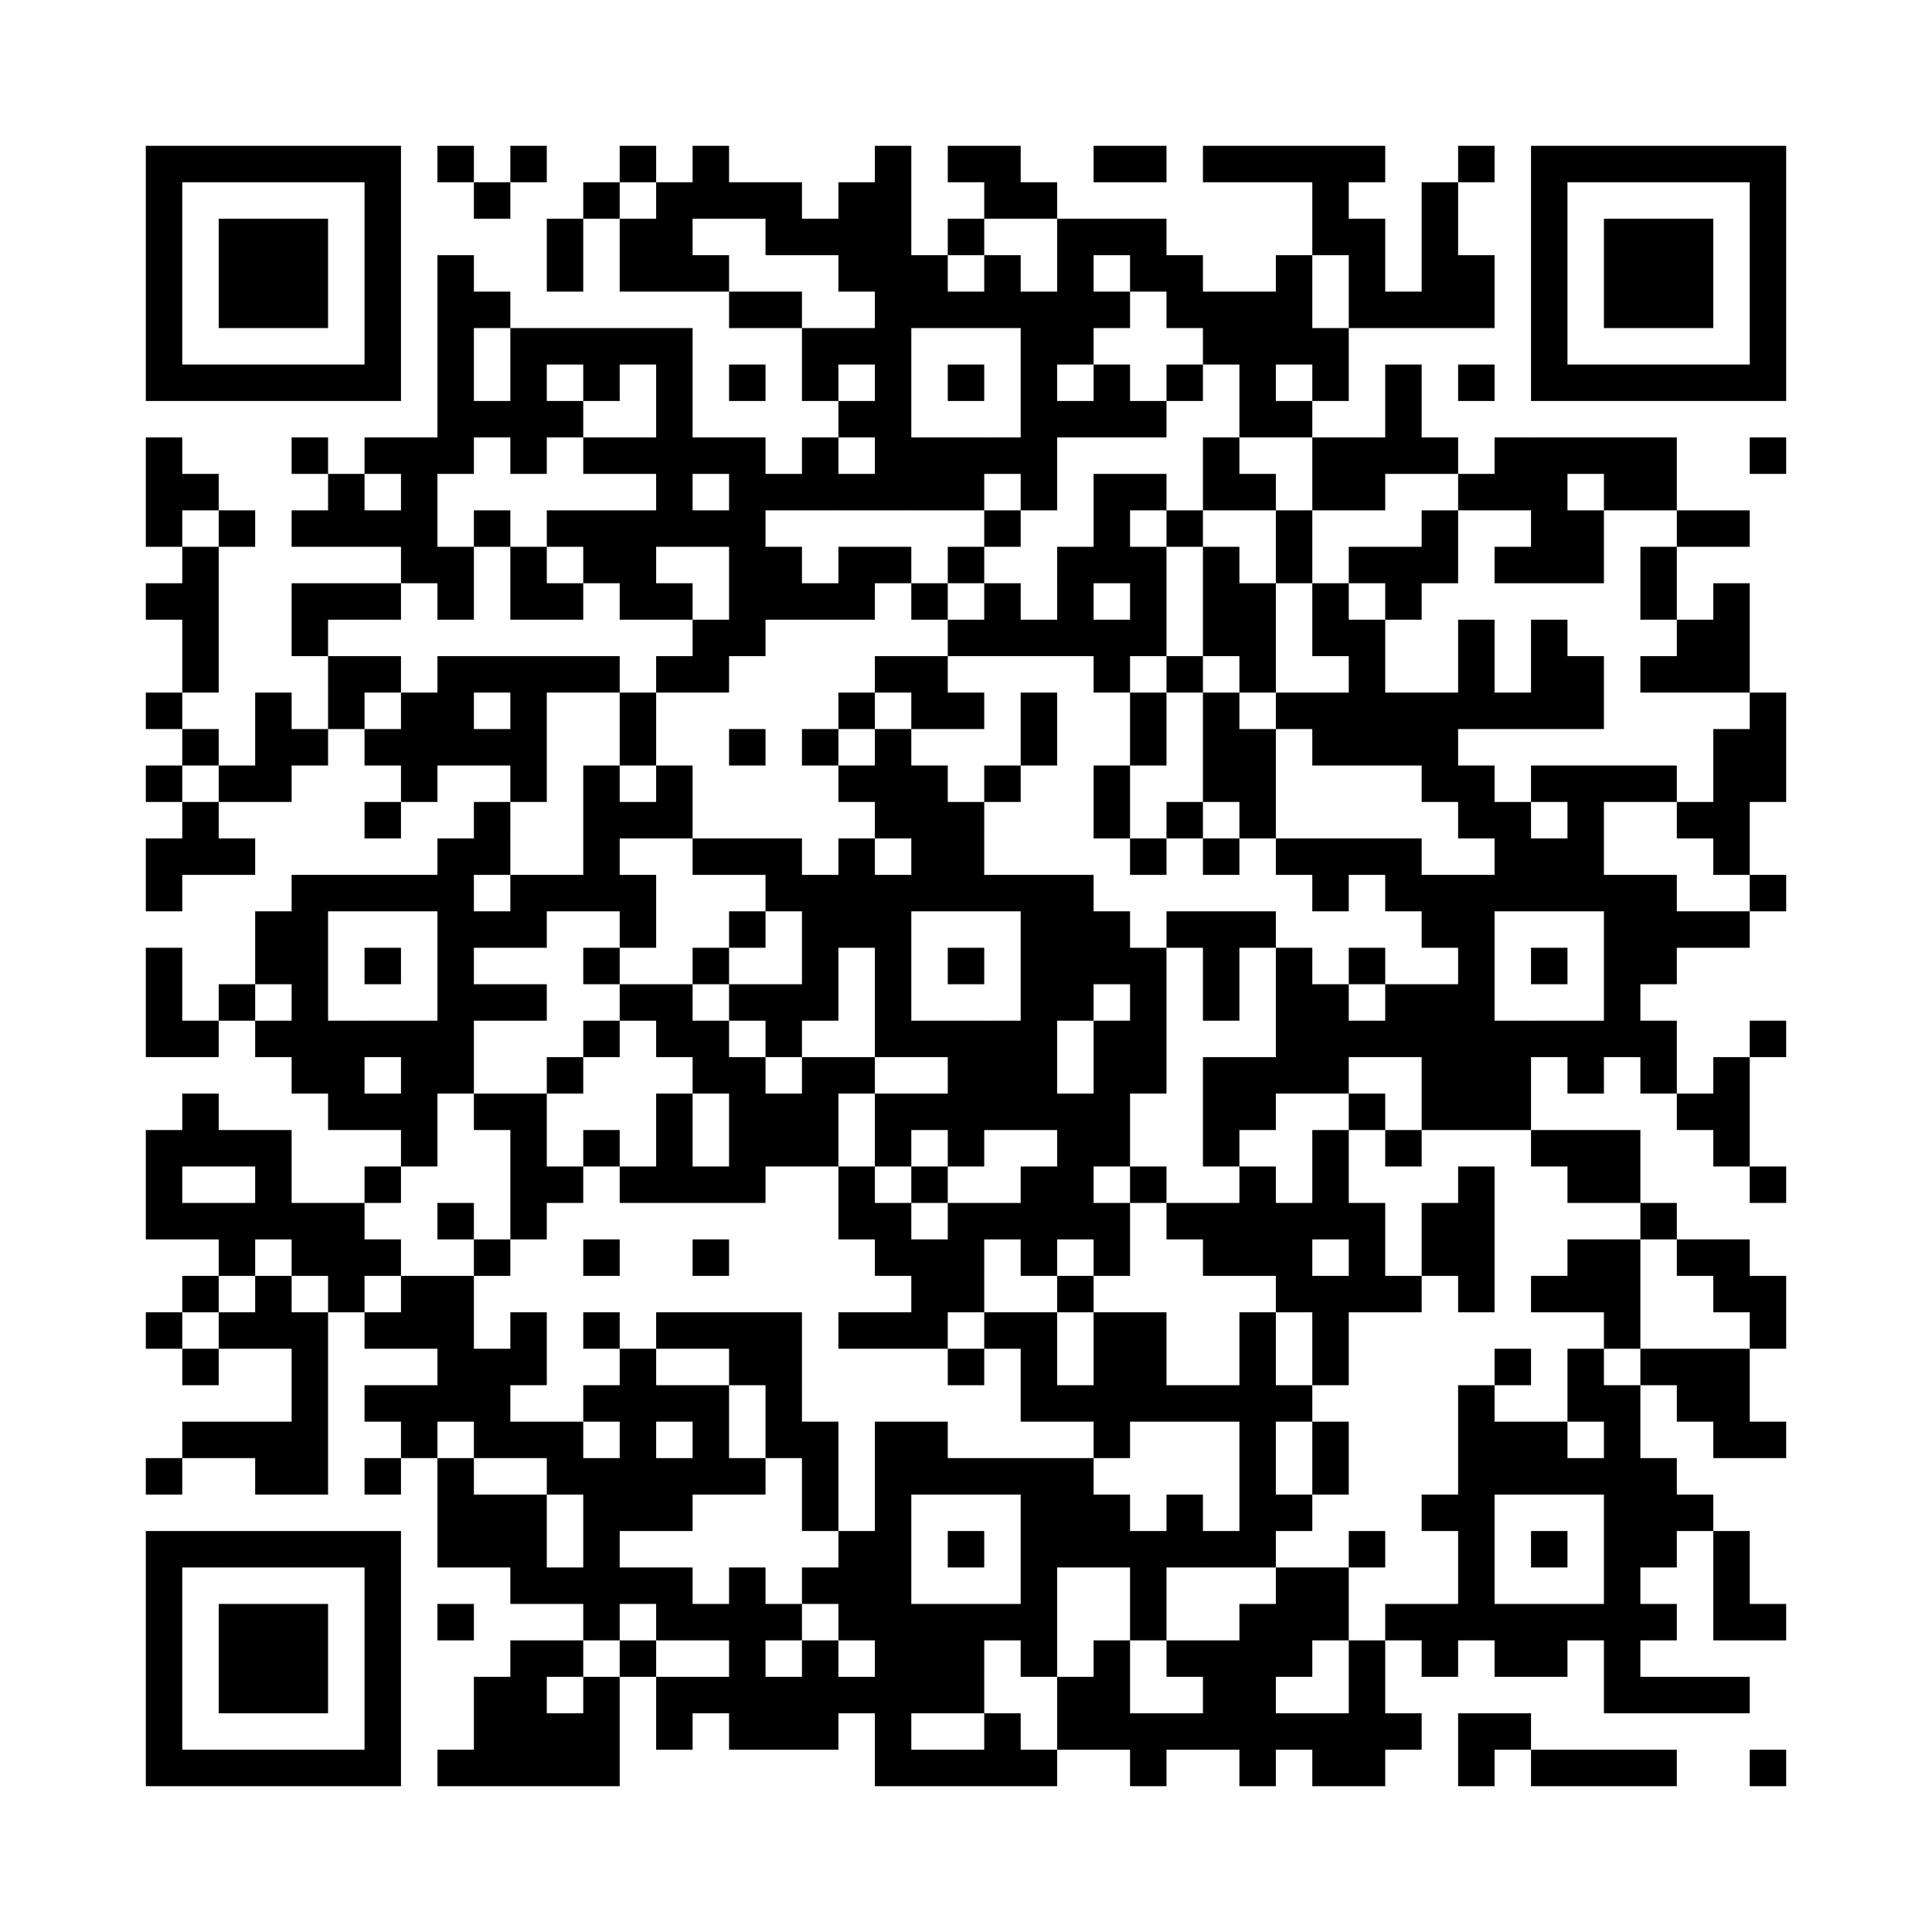 <?xml version="1.0" encoding="UTF-8"?>
<!DOCTYPE svg PUBLIC "-//W3C//DTD SVG 1.1//EN" "http://www.w3.org/Graphics/SVG/1.1/DTD/svg11.dtd">
<svg xmlns="http://www.w3.org/2000/svg" version="1.1" viewBox="0 0 53 53" stroke="none">
	<rect width="100%" height="100%" fill="#FFFFFF"/>
	<path d="M4,4h1v1h-1z M5,4h1v1h-1z M6,4h1v1h-1z M7,4h1v1h-1z M8,4h1v1h-1z M9,4h1v1h-1z M10,4h1v1h-1z M12,4h1v1h-1z M14,4h1v1h-1z M17,4h1v1h-1z M19,4h1v1h-1z M24,4h1v1h-1z M26,4h1v1h-1z M27,4h1v1h-1z M30,4h1v1h-1z M31,4h1v1h-1z M33,4h1v1h-1z M34,4h1v1h-1z M35,4h1v1h-1z M36,4h1v1h-1z M37,4h1v1h-1z M40,4h1v1h-1z M42,4h1v1h-1z M43,4h1v1h-1z M44,4h1v1h-1z M45,4h1v1h-1z M46,4h1v1h-1z M47,4h1v1h-1z M48,4h1v1h-1z M4,5h1v1h-1z M10,5h1v1h-1z M13,5h1v1h-1z M16,5h1v1h-1z M18,5h1v1h-1z M19,5h1v1h-1z M20,5h1v1h-1z M21,5h1v1h-1z M23,5h1v1h-1z M24,5h1v1h-1z M27,5h1v1h-1z M28,5h1v1h-1z M36,5h1v1h-1z M39,5h1v1h-1z M42,5h1v1h-1z M48,5h1v1h-1z M4,6h1v1h-1z M6,6h1v1h-1z M7,6h1v1h-1z M8,6h1v1h-1z M10,6h1v1h-1z M15,6h1v1h-1z M17,6h1v1h-1z M18,6h1v1h-1z M21,6h1v1h-1z M22,6h1v1h-1z M23,6h1v1h-1z M24,6h1v1h-1z M26,6h1v1h-1z M29,6h1v1h-1z M30,6h1v1h-1z M31,6h1v1h-1z M36,6h1v1h-1z M37,6h1v1h-1z M39,6h1v1h-1z M42,6h1v1h-1z M44,6h1v1h-1z M45,6h1v1h-1z M46,6h1v1h-1z M48,6h1v1h-1z M4,7h1v1h-1z M6,7h1v1h-1z M7,7h1v1h-1z M8,7h1v1h-1z M10,7h1v1h-1z M12,7h1v1h-1z M15,7h1v1h-1z M17,7h1v1h-1z M18,7h1v1h-1z M19,7h1v1h-1z M23,7h1v1h-1z M24,7h1v1h-1z M25,7h1v1h-1z M27,7h1v1h-1z M29,7h1v1h-1z M31,7h1v1h-1z M32,7h1v1h-1z M35,7h1v1h-1z M37,7h1v1h-1z M39,7h1v1h-1z M40,7h1v1h-1z M42,7h1v1h-1z M44,7h1v1h-1z M45,7h1v1h-1z M46,7h1v1h-1z M48,7h1v1h-1z M4,8h1v1h-1z M6,8h1v1h-1z M7,8h1v1h-1z M8,8h1v1h-1z M10,8h1v1h-1z M12,8h1v1h-1z M13,8h1v1h-1z M20,8h1v1h-1z M21,8h1v1h-1z M24,8h1v1h-1z M25,8h1v1h-1z M26,8h1v1h-1z M27,8h1v1h-1z M28,8h1v1h-1z M29,8h1v1h-1z M30,8h1v1h-1z M32,8h1v1h-1z M33,8h1v1h-1z M34,8h1v1h-1z M35,8h1v1h-1z M37,8h1v1h-1z M38,8h1v1h-1z M39,8h1v1h-1z M40,8h1v1h-1z M42,8h1v1h-1z M44,8h1v1h-1z M45,8h1v1h-1z M46,8h1v1h-1z M48,8h1v1h-1z M4,9h1v1h-1z M10,9h1v1h-1z M12,9h1v1h-1z M14,9h1v1h-1z M15,9h1v1h-1z M16,9h1v1h-1z M17,9h1v1h-1z M18,9h1v1h-1z M22,9h1v1h-1z M23,9h1v1h-1z M24,9h1v1h-1z M28,9h1v1h-1z M29,9h1v1h-1z M33,9h1v1h-1z M34,9h1v1h-1z M35,9h1v1h-1z M36,9h1v1h-1z M42,9h1v1h-1z M48,9h1v1h-1z M4,10h1v1h-1z M5,10h1v1h-1z M6,10h1v1h-1z M7,10h1v1h-1z M8,10h1v1h-1z M9,10h1v1h-1z M10,10h1v1h-1z M12,10h1v1h-1z M14,10h1v1h-1z M16,10h1v1h-1z M18,10h1v1h-1z M20,10h1v1h-1z M22,10h1v1h-1z M24,10h1v1h-1z M26,10h1v1h-1z M28,10h1v1h-1z M30,10h1v1h-1z M32,10h1v1h-1z M34,10h1v1h-1z M36,10h1v1h-1z M38,10h1v1h-1z M40,10h1v1h-1z M42,10h1v1h-1z M43,10h1v1h-1z M44,10h1v1h-1z M45,10h1v1h-1z M46,10h1v1h-1z M47,10h1v1h-1z M48,10h1v1h-1z M12,11h1v1h-1z M13,11h1v1h-1z M14,11h1v1h-1z M15,11h1v1h-1z M18,11h1v1h-1z M23,11h1v1h-1z M24,11h1v1h-1z M28,11h1v1h-1z M29,11h1v1h-1z M30,11h1v1h-1z M31,11h1v1h-1z M34,11h1v1h-1z M35,11h1v1h-1z M38,11h1v1h-1z M4,12h1v1h-1z M8,12h1v1h-1z M10,12h1v1h-1z M11,12h1v1h-1z M12,12h1v1h-1z M14,12h1v1h-1z M16,12h1v1h-1z M17,12h1v1h-1z M18,12h1v1h-1z M19,12h1v1h-1z M20,12h1v1h-1z M22,12h1v1h-1z M24,12h1v1h-1z M25,12h1v1h-1z M26,12h1v1h-1z M27,12h1v1h-1z M28,12h1v1h-1z M33,12h1v1h-1z M36,12h1v1h-1z M37,12h1v1h-1z M38,12h1v1h-1z M39,12h1v1h-1z M41,12h1v1h-1z M42,12h1v1h-1z M43,12h1v1h-1z M44,12h1v1h-1z M45,12h1v1h-1z M48,12h1v1h-1z M4,13h1v1h-1z M5,13h1v1h-1z M9,13h1v1h-1z M11,13h1v1h-1z M18,13h1v1h-1z M20,13h1v1h-1z M21,13h1v1h-1z M22,13h1v1h-1z M23,13h1v1h-1z M24,13h1v1h-1z M25,13h1v1h-1z M26,13h1v1h-1z M28,13h1v1h-1z M30,13h1v1h-1z M31,13h1v1h-1z M33,13h1v1h-1z M34,13h1v1h-1z M36,13h1v1h-1z M37,13h1v1h-1z M40,13h1v1h-1z M41,13h1v1h-1z M42,13h1v1h-1z M44,13h1v1h-1z M45,13h1v1h-1z M4,14h1v1h-1z M6,14h1v1h-1z M8,14h1v1h-1z M9,14h1v1h-1z M10,14h1v1h-1z M11,14h1v1h-1z M13,14h1v1h-1z M15,14h1v1h-1z M16,14h1v1h-1z M17,14h1v1h-1z M18,14h1v1h-1z M19,14h1v1h-1z M20,14h1v1h-1z M27,14h1v1h-1z M30,14h1v1h-1z M32,14h1v1h-1z M35,14h1v1h-1z M39,14h1v1h-1z M42,14h1v1h-1z M43,14h1v1h-1z M46,14h1v1h-1z M47,14h1v1h-1z M5,15h1v1h-1z M11,15h1v1h-1z M12,15h1v1h-1z M14,15h1v1h-1z M16,15h1v1h-1z M17,15h1v1h-1z M20,15h1v1h-1z M21,15h1v1h-1z M23,15h1v1h-1z M24,15h1v1h-1z M26,15h1v1h-1z M29,15h1v1h-1z M30,15h1v1h-1z M31,15h1v1h-1z M33,15h1v1h-1z M35,15h1v1h-1z M37,15h1v1h-1z M38,15h1v1h-1z M39,15h1v1h-1z M41,15h1v1h-1z M42,15h1v1h-1z M43,15h1v1h-1z M45,15h1v1h-1z M4,16h1v1h-1z M5,16h1v1h-1z M8,16h1v1h-1z M9,16h1v1h-1z M10,16h1v1h-1z M12,16h1v1h-1z M14,16h1v1h-1z M15,16h1v1h-1z M17,16h1v1h-1z M18,16h1v1h-1z M20,16h1v1h-1z M21,16h1v1h-1z M22,16h1v1h-1z M23,16h1v1h-1z M25,16h1v1h-1z M27,16h1v1h-1z M29,16h1v1h-1z M31,16h1v1h-1z M33,16h1v1h-1z M34,16h1v1h-1z M36,16h1v1h-1z M38,16h1v1h-1z M45,16h1v1h-1z M47,16h1v1h-1z M5,17h1v1h-1z M8,17h1v1h-1z M19,17h1v1h-1z M20,17h1v1h-1z M26,17h1v1h-1z M27,17h1v1h-1z M28,17h1v1h-1z M29,17h1v1h-1z M30,17h1v1h-1z M31,17h1v1h-1z M33,17h1v1h-1z M34,17h1v1h-1z M36,17h1v1h-1z M37,17h1v1h-1z M40,17h1v1h-1z M42,17h1v1h-1z M46,17h1v1h-1z M47,17h1v1h-1z M5,18h1v1h-1z M9,18h1v1h-1z M10,18h1v1h-1z M12,18h1v1h-1z M13,18h1v1h-1z M14,18h1v1h-1z M15,18h1v1h-1z M16,18h1v1h-1z M18,18h1v1h-1z M19,18h1v1h-1z M24,18h1v1h-1z M25,18h1v1h-1z M30,18h1v1h-1z M32,18h1v1h-1z M34,18h1v1h-1z M37,18h1v1h-1z M40,18h1v1h-1z M42,18h1v1h-1z M43,18h1v1h-1z M45,18h1v1h-1z M46,18h1v1h-1z M47,18h1v1h-1z M4,19h1v1h-1z M7,19h1v1h-1z M9,19h1v1h-1z M11,19h1v1h-1z M12,19h1v1h-1z M14,19h1v1h-1z M17,19h1v1h-1z M23,19h1v1h-1z M25,19h1v1h-1z M26,19h1v1h-1z M28,19h1v1h-1z M31,19h1v1h-1z M33,19h1v1h-1z M35,19h1v1h-1z M36,19h1v1h-1z M37,19h1v1h-1z M38,19h1v1h-1z M39,19h1v1h-1z M40,19h1v1h-1z M41,19h1v1h-1z M42,19h1v1h-1z M43,19h1v1h-1z M48,19h1v1h-1z M5,20h1v1h-1z M7,20h1v1h-1z M8,20h1v1h-1z M10,20h1v1h-1z M11,20h1v1h-1z M12,20h1v1h-1z M13,20h1v1h-1z M14,20h1v1h-1z M17,20h1v1h-1z M20,20h1v1h-1z M22,20h1v1h-1z M24,20h1v1h-1z M28,20h1v1h-1z M31,20h1v1h-1z M33,20h1v1h-1z M34,20h1v1h-1z M36,20h1v1h-1z M37,20h1v1h-1z M38,20h1v1h-1z M39,20h1v1h-1z M47,20h1v1h-1z M48,20h1v1h-1z M4,21h1v1h-1z M6,21h1v1h-1z M7,21h1v1h-1z M11,21h1v1h-1z M14,21h1v1h-1z M16,21h1v1h-1z M18,21h1v1h-1z M23,21h1v1h-1z M24,21h1v1h-1z M25,21h1v1h-1z M27,21h1v1h-1z M30,21h1v1h-1z M33,21h1v1h-1z M34,21h1v1h-1z M39,21h1v1h-1z M40,21h1v1h-1z M42,21h1v1h-1z M43,21h1v1h-1z M44,21h1v1h-1z M45,21h1v1h-1z M47,21h1v1h-1z M48,21h1v1h-1z M5,22h1v1h-1z M10,22h1v1h-1z M13,22h1v1h-1z M16,22h1v1h-1z M17,22h1v1h-1z M18,22h1v1h-1z M24,22h1v1h-1z M25,22h1v1h-1z M26,22h1v1h-1z M30,22h1v1h-1z M32,22h1v1h-1z M34,22h1v1h-1z M40,22h1v1h-1z M41,22h1v1h-1z M43,22h1v1h-1z M46,22h1v1h-1z M47,22h1v1h-1z M4,23h1v1h-1z M5,23h1v1h-1z M6,23h1v1h-1z M12,23h1v1h-1z M13,23h1v1h-1z M16,23h1v1h-1z M19,23h1v1h-1z M20,23h1v1h-1z M21,23h1v1h-1z M23,23h1v1h-1z M25,23h1v1h-1z M26,23h1v1h-1z M31,23h1v1h-1z M33,23h1v1h-1z M35,23h1v1h-1z M36,23h1v1h-1z M37,23h1v1h-1z M38,23h1v1h-1z M41,23h1v1h-1z M42,23h1v1h-1z M43,23h1v1h-1z M47,23h1v1h-1z M4,24h1v1h-1z M8,24h1v1h-1z M9,24h1v1h-1z M10,24h1v1h-1z M11,24h1v1h-1z M12,24h1v1h-1z M14,24h1v1h-1z M15,24h1v1h-1z M16,24h1v1h-1z M17,24h1v1h-1z M21,24h1v1h-1z M22,24h1v1h-1z M23,24h1v1h-1z M24,24h1v1h-1z M25,24h1v1h-1z M26,24h1v1h-1z M27,24h1v1h-1z M28,24h1v1h-1z M29,24h1v1h-1z M36,24h1v1h-1z M38,24h1v1h-1z M39,24h1v1h-1z M40,24h1v1h-1z M41,24h1v1h-1z M42,24h1v1h-1z M43,24h1v1h-1z M44,24h1v1h-1z M45,24h1v1h-1z M48,24h1v1h-1z M7,25h1v1h-1z M8,25h1v1h-1z M12,25h1v1h-1z M13,25h1v1h-1z M14,25h1v1h-1z M17,25h1v1h-1z M20,25h1v1h-1z M22,25h1v1h-1z M23,25h1v1h-1z M24,25h1v1h-1z M28,25h1v1h-1z M29,25h1v1h-1z M30,25h1v1h-1z M32,25h1v1h-1z M33,25h1v1h-1z M34,25h1v1h-1z M39,25h1v1h-1z M40,25h1v1h-1z M44,25h1v1h-1z M45,25h1v1h-1z M46,25h1v1h-1z M47,25h1v1h-1z M4,26h1v1h-1z M7,26h1v1h-1z M8,26h1v1h-1z M10,26h1v1h-1z M12,26h1v1h-1z M16,26h1v1h-1z M19,26h1v1h-1z M22,26h1v1h-1z M24,26h1v1h-1z M26,26h1v1h-1z M28,26h1v1h-1z M29,26h1v1h-1z M30,26h1v1h-1z M31,26h1v1h-1z M33,26h1v1h-1z M35,26h1v1h-1z M37,26h1v1h-1z M40,26h1v1h-1z M42,26h1v1h-1z M44,26h1v1h-1z M45,26h1v1h-1z M4,27h1v1h-1z M6,27h1v1h-1z M8,27h1v1h-1z M12,27h1v1h-1z M13,27h1v1h-1z M14,27h1v1h-1z M17,27h1v1h-1z M18,27h1v1h-1z M20,27h1v1h-1z M21,27h1v1h-1z M22,27h1v1h-1z M24,27h1v1h-1z M28,27h1v1h-1z M29,27h1v1h-1z M31,27h1v1h-1z M33,27h1v1h-1z M35,27h1v1h-1z M36,27h1v1h-1z M38,27h1v1h-1z M39,27h1v1h-1z M40,27h1v1h-1z M44,27h1v1h-1z M4,28h1v1h-1z M5,28h1v1h-1z M7,28h1v1h-1z M8,28h1v1h-1z M9,28h1v1h-1z M10,28h1v1h-1z M11,28h1v1h-1z M12,28h1v1h-1z M16,28h1v1h-1z M18,28h1v1h-1z M19,28h1v1h-1z M21,28h1v1h-1z M24,28h1v1h-1z M25,28h1v1h-1z M26,28h1v1h-1z M27,28h1v1h-1z M28,28h1v1h-1z M30,28h1v1h-1z M31,28h1v1h-1z M35,28h1v1h-1z M36,28h1v1h-1z M37,28h1v1h-1z M38,28h1v1h-1z M39,28h1v1h-1z M40,28h1v1h-1z M41,28h1v1h-1z M42,28h1v1h-1z M43,28h1v1h-1z M44,28h1v1h-1z M45,28h1v1h-1z M48,28h1v1h-1z M8,29h1v1h-1z M9,29h1v1h-1z M11,29h1v1h-1z M12,29h1v1h-1z M15,29h1v1h-1z M19,29h1v1h-1z M20,29h1v1h-1z M22,29h1v1h-1z M23,29h1v1h-1z M26,29h1v1h-1z M27,29h1v1h-1z M28,29h1v1h-1z M30,29h1v1h-1z M31,29h1v1h-1z M33,29h1v1h-1z M34,29h1v1h-1z M35,29h1v1h-1z M36,29h1v1h-1z M39,29h1v1h-1z M40,29h1v1h-1z M41,29h1v1h-1z M43,29h1v1h-1z M45,29h1v1h-1z M47,29h1v1h-1z M5,30h1v1h-1z M9,30h1v1h-1z M10,30h1v1h-1z M11,30h1v1h-1z M13,30h1v1h-1z M14,30h1v1h-1z M18,30h1v1h-1z M20,30h1v1h-1z M21,30h1v1h-1z M22,30h1v1h-1z M24,30h1v1h-1z M25,30h1v1h-1z M26,30h1v1h-1z M27,30h1v1h-1z M28,30h1v1h-1z M29,30h1v1h-1z M30,30h1v1h-1z M33,30h1v1h-1z M34,30h1v1h-1z M37,30h1v1h-1z M39,30h1v1h-1z M40,30h1v1h-1z M41,30h1v1h-1z M46,30h1v1h-1z M47,30h1v1h-1z M4,31h1v1h-1z M5,31h1v1h-1z M6,31h1v1h-1z M7,31h1v1h-1z M11,31h1v1h-1z M14,31h1v1h-1z M16,31h1v1h-1z M18,31h1v1h-1z M20,31h1v1h-1z M21,31h1v1h-1z M22,31h1v1h-1z M24,31h1v1h-1z M26,31h1v1h-1z M29,31h1v1h-1z M30,31h1v1h-1z M33,31h1v1h-1z M36,31h1v1h-1z M38,31h1v1h-1z M42,31h1v1h-1z M43,31h1v1h-1z M44,31h1v1h-1z M47,31h1v1h-1z M4,32h1v1h-1z M7,32h1v1h-1z M10,32h1v1h-1z M14,32h1v1h-1z M15,32h1v1h-1z M17,32h1v1h-1z M18,32h1v1h-1z M19,32h1v1h-1z M20,32h1v1h-1z M23,32h1v1h-1z M25,32h1v1h-1z M28,32h1v1h-1z M29,32h1v1h-1z M31,32h1v1h-1z M34,32h1v1h-1z M36,32h1v1h-1z M40,32h1v1h-1z M43,32h1v1h-1z M44,32h1v1h-1z M48,32h1v1h-1z M4,33h1v1h-1z M5,33h1v1h-1z M6,33h1v1h-1z M7,33h1v1h-1z M8,33h1v1h-1z M9,33h1v1h-1z M12,33h1v1h-1z M14,33h1v1h-1z M23,33h1v1h-1z M24,33h1v1h-1z M26,33h1v1h-1z M27,33h1v1h-1z M28,33h1v1h-1z M29,33h1v1h-1z M30,33h1v1h-1z M32,33h1v1h-1z M33,33h1v1h-1z M34,33h1v1h-1z M35,33h1v1h-1z M36,33h1v1h-1z M37,33h1v1h-1z M39,33h1v1h-1z M40,33h1v1h-1z M45,33h1v1h-1z M6,34h1v1h-1z M8,34h1v1h-1z M9,34h1v1h-1z M10,34h1v1h-1z M13,34h1v1h-1z M16,34h1v1h-1z M19,34h1v1h-1z M24,34h1v1h-1z M25,34h1v1h-1z M26,34h1v1h-1z M28,34h1v1h-1z M30,34h1v1h-1z M33,34h1v1h-1z M34,34h1v1h-1z M35,34h1v1h-1z M37,34h1v1h-1z M39,34h1v1h-1z M40,34h1v1h-1z M43,34h1v1h-1z M44,34h1v1h-1z M46,34h1v1h-1z M47,34h1v1h-1z M5,35h1v1h-1z M7,35h1v1h-1z M9,35h1v1h-1z M11,35h1v1h-1z M12,35h1v1h-1z M25,35h1v1h-1z M26,35h1v1h-1z M29,35h1v1h-1z M35,35h1v1h-1z M36,35h1v1h-1z M37,35h1v1h-1z M38,35h1v1h-1z M40,35h1v1h-1z M42,35h1v1h-1z M43,35h1v1h-1z M44,35h1v1h-1z M47,35h1v1h-1z M48,35h1v1h-1z M4,36h1v1h-1z M6,36h1v1h-1z M7,36h1v1h-1z M8,36h1v1h-1z M10,36h1v1h-1z M11,36h1v1h-1z M12,36h1v1h-1z M14,36h1v1h-1z M16,36h1v1h-1z M18,36h1v1h-1z M19,36h1v1h-1z M20,36h1v1h-1z M21,36h1v1h-1z M23,36h1v1h-1z M24,36h1v1h-1z M25,36h1v1h-1z M27,36h1v1h-1z M28,36h1v1h-1z M30,36h1v1h-1z M31,36h1v1h-1z M34,36h1v1h-1z M36,36h1v1h-1z M44,36h1v1h-1z M48,36h1v1h-1z M5,37h1v1h-1z M8,37h1v1h-1z M12,37h1v1h-1z M13,37h1v1h-1z M14,37h1v1h-1z M17,37h1v1h-1z M20,37h1v1h-1z M21,37h1v1h-1z M26,37h1v1h-1z M28,37h1v1h-1z M30,37h1v1h-1z M31,37h1v1h-1z M34,37h1v1h-1z M36,37h1v1h-1z M41,37h1v1h-1z M43,37h1v1h-1z M45,37h1v1h-1z M46,37h1v1h-1z M47,37h1v1h-1z M8,38h1v1h-1z M10,38h1v1h-1z M11,38h1v1h-1z M12,38h1v1h-1z M13,38h1v1h-1z M16,38h1v1h-1z M17,38h1v1h-1z M18,38h1v1h-1z M19,38h1v1h-1z M21,38h1v1h-1z M28,38h1v1h-1z M29,38h1v1h-1z M30,38h1v1h-1z M31,38h1v1h-1z M32,38h1v1h-1z M33,38h1v1h-1z M34,38h1v1h-1z M35,38h1v1h-1z M40,38h1v1h-1z M43,38h1v1h-1z M44,38h1v1h-1z M46,38h1v1h-1z M47,38h1v1h-1z M5,39h1v1h-1z M6,39h1v1h-1z M7,39h1v1h-1z M8,39h1v1h-1z M11,39h1v1h-1z M13,39h1v1h-1z M14,39h1v1h-1z M15,39h1v1h-1z M17,39h1v1h-1z M19,39h1v1h-1z M21,39h1v1h-1z M22,39h1v1h-1z M24,39h1v1h-1z M25,39h1v1h-1z M30,39h1v1h-1z M34,39h1v1h-1z M36,39h1v1h-1z M40,39h1v1h-1z M41,39h1v1h-1z M42,39h1v1h-1z M44,39h1v1h-1z M47,39h1v1h-1z M48,39h1v1h-1z M4,40h1v1h-1z M7,40h1v1h-1z M8,40h1v1h-1z M10,40h1v1h-1z M12,40h1v1h-1z M15,40h1v1h-1z M16,40h1v1h-1z M17,40h1v1h-1z M18,40h1v1h-1z M19,40h1v1h-1z M20,40h1v1h-1z M22,40h1v1h-1z M24,40h1v1h-1z M25,40h1v1h-1z M26,40h1v1h-1z M27,40h1v1h-1z M28,40h1v1h-1z M29,40h1v1h-1z M34,40h1v1h-1z M36,40h1v1h-1z M40,40h1v1h-1z M41,40h1v1h-1z M42,40h1v1h-1z M43,40h1v1h-1z M44,40h1v1h-1z M45,40h1v1h-1z M12,41h1v1h-1z M13,41h1v1h-1z M14,41h1v1h-1z M16,41h1v1h-1z M17,41h1v1h-1z M18,41h1v1h-1z M22,41h1v1h-1z M24,41h1v1h-1z M28,41h1v1h-1z M29,41h1v1h-1z M30,41h1v1h-1z M32,41h1v1h-1z M34,41h1v1h-1z M35,41h1v1h-1z M39,41h1v1h-1z M40,41h1v1h-1z M44,41h1v1h-1z M45,41h1v1h-1z M46,41h1v1h-1z M4,42h1v1h-1z M5,42h1v1h-1z M6,42h1v1h-1z M7,42h1v1h-1z M8,42h1v1h-1z M9,42h1v1h-1z M10,42h1v1h-1z M12,42h1v1h-1z M13,42h1v1h-1z M14,42h1v1h-1z M16,42h1v1h-1z M23,42h1v1h-1z M24,42h1v1h-1z M26,42h1v1h-1z M28,42h1v1h-1z M29,42h1v1h-1z M30,42h1v1h-1z M31,42h1v1h-1z M32,42h1v1h-1z M33,42h1v1h-1z M34,42h1v1h-1z M37,42h1v1h-1z M40,42h1v1h-1z M42,42h1v1h-1z M44,42h1v1h-1z M45,42h1v1h-1z M47,42h1v1h-1z M4,43h1v1h-1z M10,43h1v1h-1z M14,43h1v1h-1z M15,43h1v1h-1z M16,43h1v1h-1z M17,43h1v1h-1z M18,43h1v1h-1z M20,43h1v1h-1z M22,43h1v1h-1z M23,43h1v1h-1z M24,43h1v1h-1z M28,43h1v1h-1z M31,43h1v1h-1z M35,43h1v1h-1z M36,43h1v1h-1z M40,43h1v1h-1z M44,43h1v1h-1z M47,43h1v1h-1z M4,44h1v1h-1z M6,44h1v1h-1z M7,44h1v1h-1z M8,44h1v1h-1z M10,44h1v1h-1z M12,44h1v1h-1z M16,44h1v1h-1z M18,44h1v1h-1z M19,44h1v1h-1z M20,44h1v1h-1z M21,44h1v1h-1z M23,44h1v1h-1z M24,44h1v1h-1z M25,44h1v1h-1z M26,44h1v1h-1z M27,44h1v1h-1z M28,44h1v1h-1z M31,44h1v1h-1z M34,44h1v1h-1z M35,44h1v1h-1z M36,44h1v1h-1z M38,44h1v1h-1z M39,44h1v1h-1z M40,44h1v1h-1z M41,44h1v1h-1z M42,44h1v1h-1z M43,44h1v1h-1z M44,44h1v1h-1z M45,44h1v1h-1z M47,44h1v1h-1z M48,44h1v1h-1z M4,45h1v1h-1z M6,45h1v1h-1z M7,45h1v1h-1z M8,45h1v1h-1z M10,45h1v1h-1z M14,45h1v1h-1z M15,45h1v1h-1z M17,45h1v1h-1z M20,45h1v1h-1z M22,45h1v1h-1z M24,45h1v1h-1z M25,45h1v1h-1z M26,45h1v1h-1z M28,45h1v1h-1z M30,45h1v1h-1z M32,45h1v1h-1z M33,45h1v1h-1z M34,45h1v1h-1z M35,45h1v1h-1z M37,45h1v1h-1z M39,45h1v1h-1z M41,45h1v1h-1z M42,45h1v1h-1z M44,45h1v1h-1z M4,46h1v1h-1z M6,46h1v1h-1z M7,46h1v1h-1z M8,46h1v1h-1z M10,46h1v1h-1z M13,46h1v1h-1z M14,46h1v1h-1z M16,46h1v1h-1z M18,46h1v1h-1z M19,46h1v1h-1z M20,46h1v1h-1z M21,46h1v1h-1z M22,46h1v1h-1z M23,46h1v1h-1z M24,46h1v1h-1z M25,46h1v1h-1z M26,46h1v1h-1z M29,46h1v1h-1z M30,46h1v1h-1z M33,46h1v1h-1z M34,46h1v1h-1z M37,46h1v1h-1z M44,46h1v1h-1z M45,46h1v1h-1z M46,46h1v1h-1z M47,46h1v1h-1z M4,47h1v1h-1z M10,47h1v1h-1z M13,47h1v1h-1z M14,47h1v1h-1z M15,47h1v1h-1z M16,47h1v1h-1z M18,47h1v1h-1z M20,47h1v1h-1z M21,47h1v1h-1z M22,47h1v1h-1z M24,47h1v1h-1z M27,47h1v1h-1z M29,47h1v1h-1z M30,47h1v1h-1z M31,47h1v1h-1z M32,47h1v1h-1z M33,47h1v1h-1z M34,47h1v1h-1z M35,47h1v1h-1z M36,47h1v1h-1z M37,47h1v1h-1z M38,47h1v1h-1z M40,47h1v1h-1z M41,47h1v1h-1z M4,48h1v1h-1z M5,48h1v1h-1z M6,48h1v1h-1z M7,48h1v1h-1z M8,48h1v1h-1z M9,48h1v1h-1z M10,48h1v1h-1z M12,48h1v1h-1z M13,48h1v1h-1z M14,48h1v1h-1z M15,48h1v1h-1z M16,48h1v1h-1z M24,48h1v1h-1z M25,48h1v1h-1z M26,48h1v1h-1z M27,48h1v1h-1z M28,48h1v1h-1z M31,48h1v1h-1z M34,48h1v1h-1z M36,48h1v1h-1z M37,48h1v1h-1z M40,48h1v1h-1z M42,48h1v1h-1z M43,48h1v1h-1z M44,48h1v1h-1z M45,48h1v1h-1z M48,48h1v1h-1z" fill="#000000"/>
</svg>
